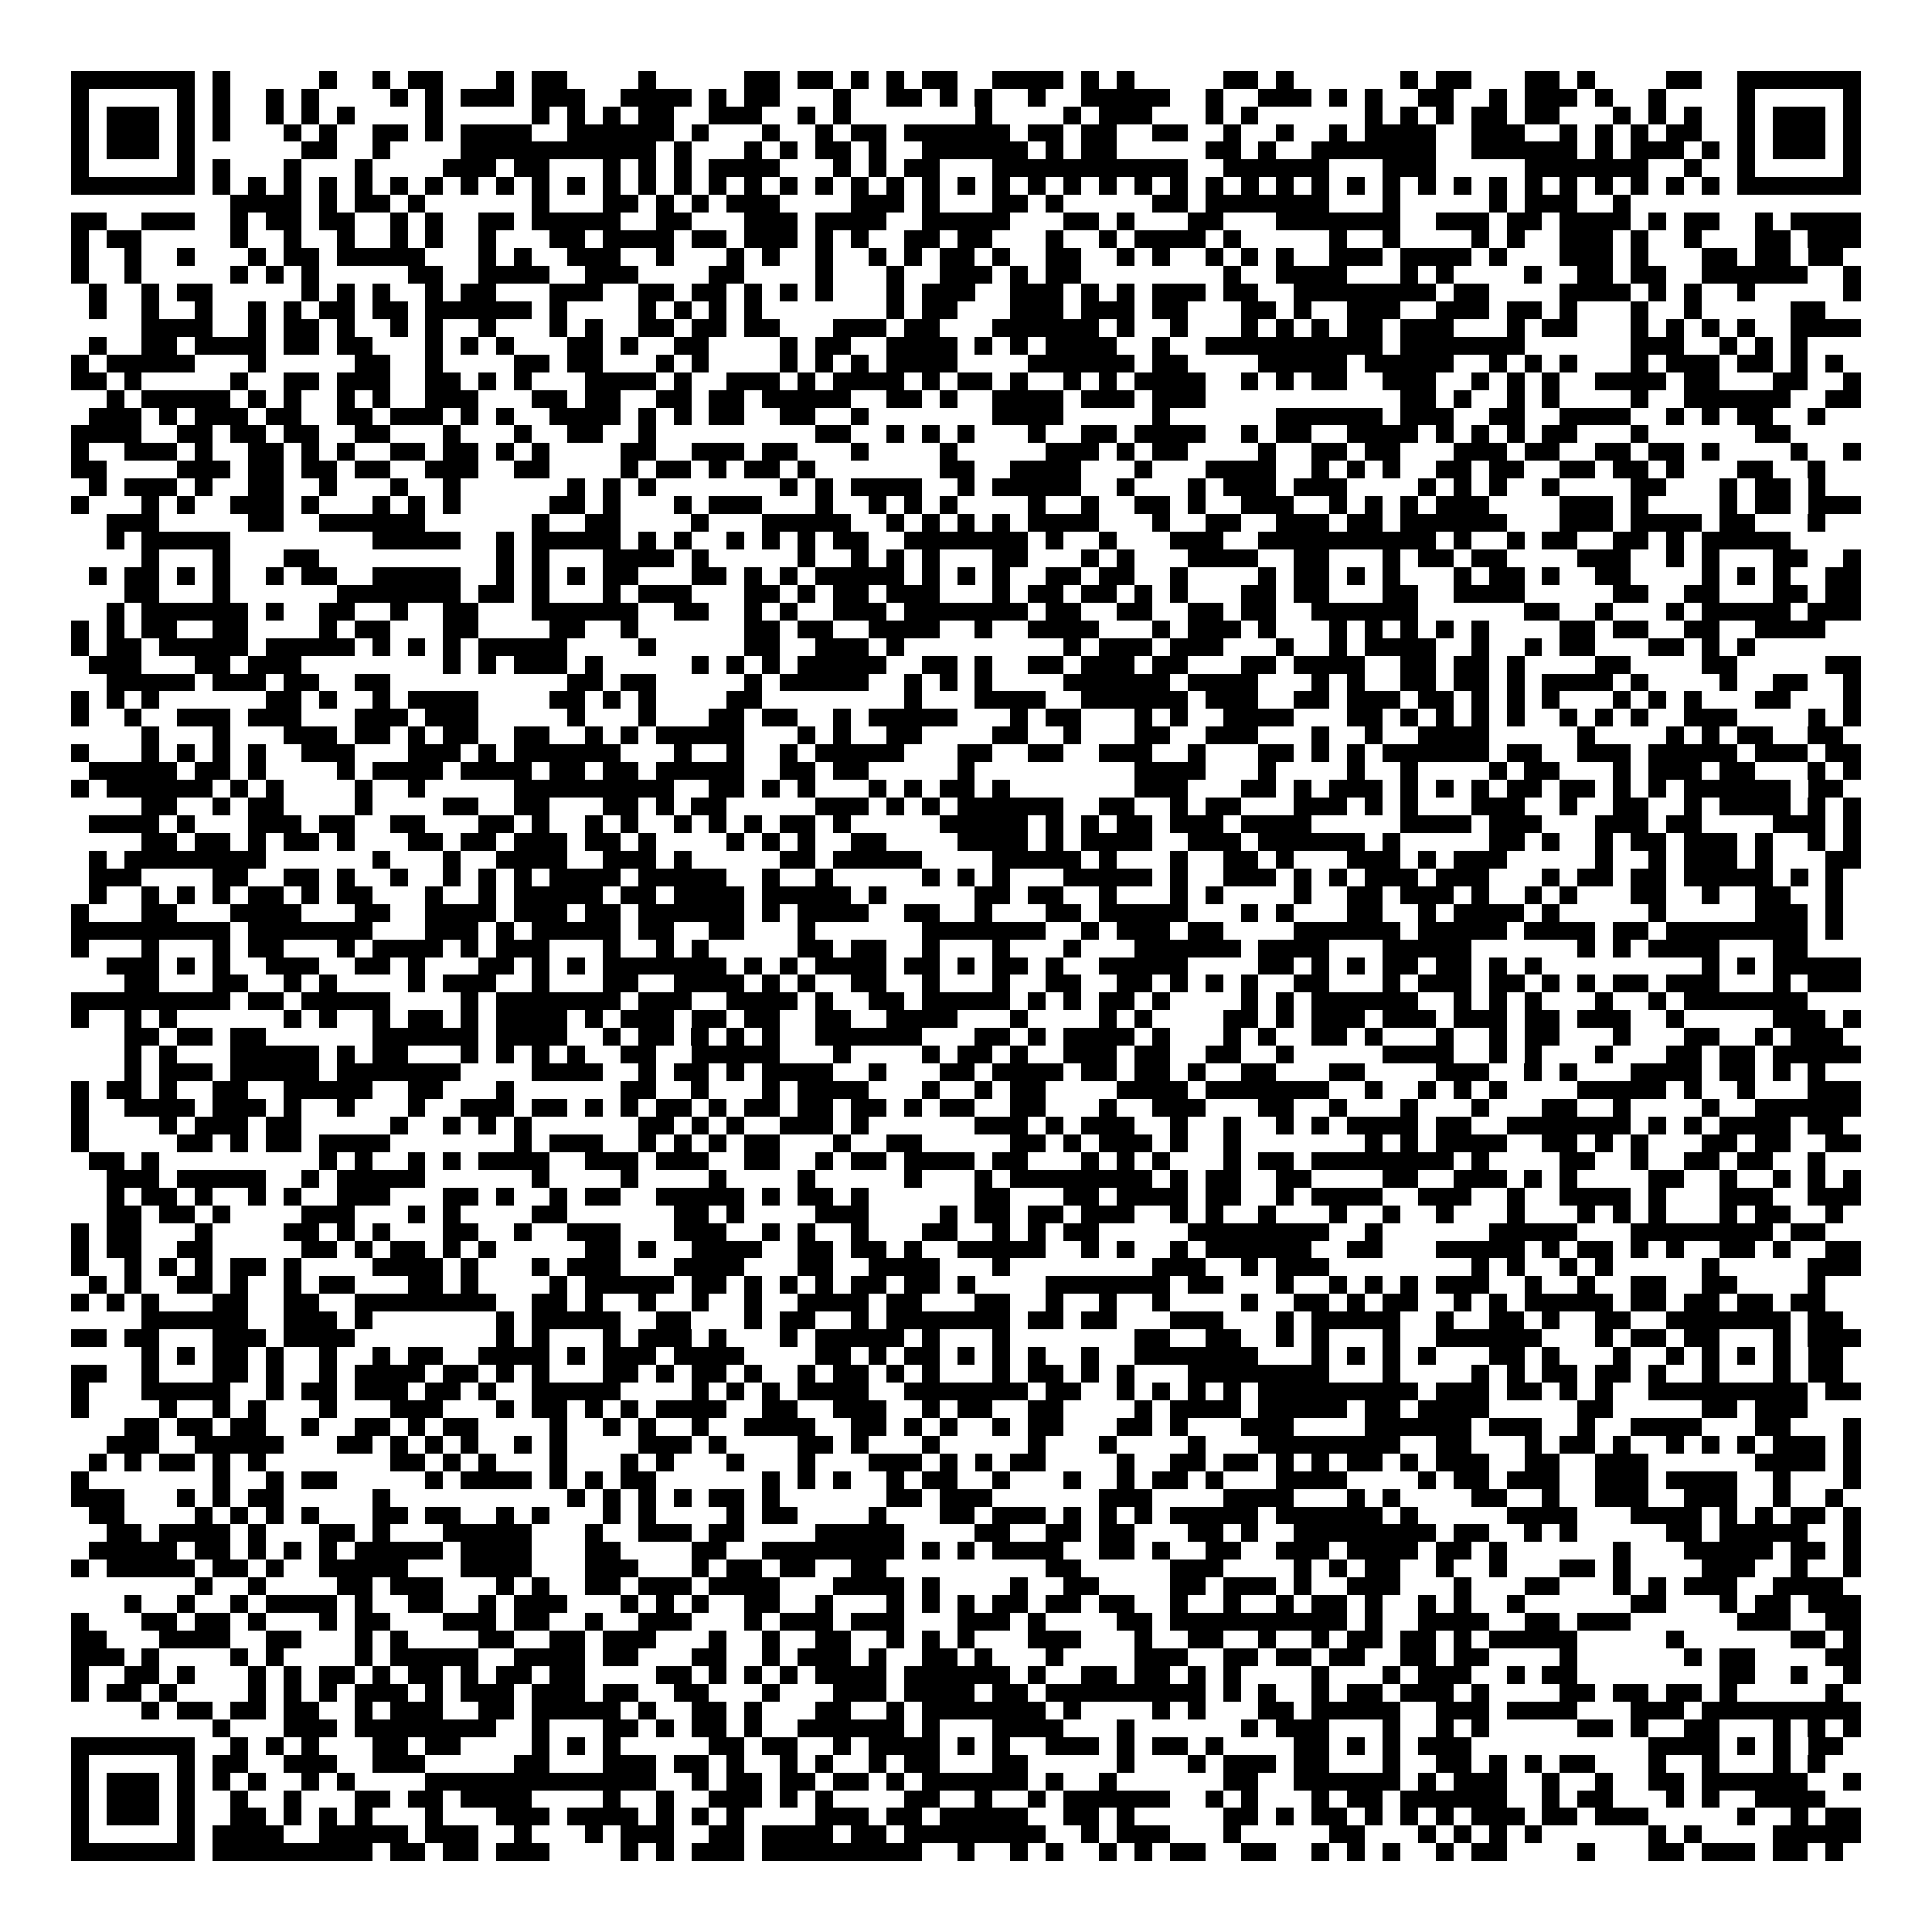 <svg xmlns="http://www.w3.org/2000/svg" viewBox="0 0 109 109" shape-rendering="crispEdges"><path fill="#ffffff" d="M0 0h109v109H0z"/><path stroke="#000000" d="M4 4.5h7m1 0h1m5 0h1m2 0h1m1 0h2m3 0h1m1 0h2m4 0h1m5 0h2m1 0h2m1 0h1m1 0h1m1 0h2m2 0h4m1 0h1m1 0h1m5 0h2m1 0h1m6 0h1m1 0h2m3 0h2m1 0h1m4 0h2m2 0h7M4 5.5h1m5 0h1m1 0h1m2 0h1m1 0h1m4 0h1m1 0h1m1 0h3m1 0h3m2 0h4m1 0h1m1 0h2m3 0h1m2 0h2m1 0h1m1 0h1m2 0h1m2 0h5m2 0h1m2 0h3m1 0h1m1 0h1m2 0h2m2 0h1m1 0h3m1 0h1m2 0h1m4 0h1m5 0h1M4 6.5h1m1 0h3m1 0h1m1 0h1m2 0h1m1 0h1m1 0h1m4 0h1m5 0h1m1 0h1m1 0h1m1 0h2m2 0h3m2 0h1m1 0h1m7 0h1m4 0h1m1 0h3m3 0h1m1 0h1m6 0h1m1 0h1m1 0h1m1 0h2m1 0h2m3 0h1m1 0h1m1 0h1m2 0h1m1 0h3m1 0h1M4 7.5h1m1 0h3m1 0h1m1 0h1m3 0h1m1 0h1m2 0h2m1 0h1m1 0h4m2 0h6m1 0h1m3 0h1m2 0h1m1 0h2m1 0h6m1 0h2m1 0h2m2 0h2m2 0h1m2 0h1m2 0h1m1 0h4m2 0h3m2 0h1m1 0h1m1 0h1m1 0h2m2 0h1m1 0h3m1 0h1M4 8.5h1m1 0h3m1 0h1m6 0h2m2 0h1m4 0h11m1 0h1m3 0h1m1 0h1m1 0h2m1 0h1m2 0h6m1 0h1m1 0h2m5 0h2m1 0h1m2 0h7m2 0h6m1 0h1m1 0h3m1 0h1m1 0h1m1 0h3m1 0h1M4 9.5h1m5 0h1m1 0h1m3 0h1m3 0h1m4 0h3m1 0h2m3 0h1m1 0h1m1 0h1m1 0h4m3 0h1m1 0h1m1 0h2m3 0h11m2 0h6m3 0h3m5 0h7m2 0h1m2 0h1m5 0h1M4 10.5h7m1 0h1m1 0h1m1 0h1m1 0h1m1 0h1m1 0h1m1 0h1m1 0h1m1 0h1m1 0h1m1 0h1m1 0h1m1 0h1m1 0h1m1 0h1m1 0h1m1 0h1m1 0h1m1 0h1m1 0h1m1 0h1m1 0h1m1 0h1m1 0h1m1 0h1m1 0h1m1 0h1m1 0h1m1 0h1m1 0h1m1 0h1m1 0h1m1 0h1m1 0h1m1 0h1m1 0h1m1 0h1m1 0h1m1 0h1m1 0h1m1 0h1m1 0h1m1 0h1m1 0h7M13 11.5h4m1 0h1m1 0h2m1 0h1m6 0h1m3 0h2m1 0h1m1 0h1m1 0h3m4 0h3m1 0h1m3 0h2m1 0h1m5 0h2m1 0h7m3 0h1m5 0h1m1 0h3m2 0h1M4 12.5h2m2 0h3m2 0h1m1 0h2m1 0h2m2 0h1m1 0h1m2 0h2m1 0h5m2 0h2m3 0h3m1 0h4m2 0h5m3 0h2m1 0h1m3 0h2m3 0h7m2 0h3m1 0h2m1 0h4m1 0h1m1 0h2m2 0h1m1 0h4M4 13.5h1m1 0h2m5 0h1m2 0h1m2 0h1m2 0h1m1 0h1m2 0h1m3 0h2m1 0h4m1 0h2m1 0h3m1 0h1m1 0h1m2 0h2m1 0h2m3 0h1m2 0h1m1 0h4m1 0h1m5 0h1m2 0h1m4 0h1m1 0h1m2 0h3m1 0h1m2 0h1m3 0h2m1 0h3M4 14.5h1m2 0h1m2 0h1m3 0h1m1 0h2m1 0h5m3 0h1m1 0h1m2 0h3m2 0h1m3 0h1m1 0h1m2 0h1m2 0h1m1 0h1m1 0h2m1 0h1m2 0h2m2 0h1m1 0h1m2 0h1m1 0h1m1 0h1m2 0h3m1 0h4m1 0h1m3 0h3m1 0h1m3 0h2m1 0h2m1 0h2M4 15.5h1m2 0h1m5 0h1m1 0h1m1 0h1m5 0h2m2 0h4m2 0h3m4 0h2m4 0h1m3 0h1m2 0h3m1 0h1m1 0h2m8 0h1m2 0h4m3 0h1m1 0h1m4 0h1m2 0h2m1 0h2m2 0h6m2 0h1M5 16.5h1m2 0h1m1 0h2m5 0h1m1 0h1m1 0h1m2 0h1m1 0h2m3 0h3m2 0h2m1 0h2m1 0h1m1 0h1m1 0h1m3 0h1m1 0h3m2 0h3m1 0h1m1 0h1m1 0h3m1 0h2m2 0h8m1 0h2m4 0h4m1 0h1m1 0h1m2 0h1m5 0h1M5 17.5h1m2 0h1m2 0h1m2 0h1m1 0h1m1 0h2m1 0h2m1 0h6m1 0h1m4 0h1m1 0h1m1 0h1m1 0h1m7 0h1m1 0h2m3 0h3m1 0h3m1 0h2m3 0h2m1 0h1m2 0h3m2 0h3m1 0h2m1 0h1m3 0h1m2 0h1m5 0h2M8 18.5h4m2 0h1m1 0h2m1 0h1m2 0h1m1 0h1m2 0h1m3 0h1m1 0h1m2 0h2m1 0h2m1 0h2m3 0h3m1 0h2m3 0h6m1 0h1m2 0h1m3 0h1m1 0h1m1 0h1m1 0h2m1 0h3m3 0h1m1 0h2m3 0h1m1 0h1m1 0h1m1 0h1m2 0h4M5 19.5h1m2 0h2m1 0h4m1 0h2m1 0h2m3 0h1m1 0h1m1 0h1m3 0h2m1 0h1m2 0h2m4 0h1m1 0h2m2 0h4m1 0h1m1 0h1m1 0h4m2 0h1m2 0h10m1 0h7m6 0h3m2 0h1m1 0h1m1 0h1M4 20.5h1m1 0h5m3 0h1m5 0h2m2 0h1m4 0h2m1 0h2m3 0h1m1 0h1m4 0h1m1 0h1m1 0h1m1 0h4m4 0h6m1 0h2m4 0h5m1 0h5m2 0h1m1 0h1m1 0h1m3 0h1m1 0h3m1 0h2m1 0h1m1 0h1M4 21.5h2m1 0h1m5 0h1m2 0h2m1 0h3m2 0h2m1 0h1m1 0h1m3 0h4m1 0h1m2 0h3m1 0h1m1 0h4m1 0h1m1 0h2m1 0h1m2 0h1m1 0h1m1 0h4m2 0h1m1 0h1m1 0h2m2 0h3m2 0h1m1 0h1m1 0h1m2 0h4m1 0h2m3 0h2m2 0h1M6 22.5h1m1 0h5m1 0h1m1 0h1m2 0h1m1 0h1m2 0h3m3 0h2m1 0h2m2 0h2m1 0h2m1 0h5m2 0h2m1 0h1m2 0h4m1 0h3m1 0h3m11 0h2m1 0h1m2 0h1m1 0h1m4 0h1m2 0h6m2 0h2M5 23.5h3m1 0h1m1 0h3m1 0h2m2 0h2m1 0h3m1 0h1m1 0h1m2 0h4m1 0h1m1 0h1m1 0h2m2 0h2m2 0h1m7 0h4m5 0h1m6 0h6m1 0h3m2 0h2m2 0h4m2 0h1m1 0h1m1 0h2m2 0h1M4 24.5h4m2 0h2m1 0h2m1 0h2m2 0h2m3 0h1m3 0h1m2 0h2m2 0h1m9 0h2m2 0h1m1 0h1m1 0h1m3 0h1m2 0h2m1 0h4m2 0h1m1 0h2m2 0h4m1 0h1m1 0h1m1 0h1m1 0h2m3 0h1m6 0h2M4 25.5h1m2 0h3m1 0h1m2 0h2m1 0h1m1 0h1m2 0h2m1 0h2m1 0h1m1 0h1m4 0h2m2 0h3m1 0h2m3 0h1m4 0h1m5 0h3m1 0h1m1 0h2m4 0h1m2 0h2m1 0h2m3 0h3m1 0h2m2 0h2m1 0h2m1 0h1m4 0h1m2 0h1M4 26.5h2m4 0h3m1 0h2m1 0h2m1 0h2m2 0h3m2 0h2m4 0h1m1 0h2m1 0h1m1 0h2m1 0h1m7 0h2m2 0h4m3 0h1m3 0h4m2 0h1m1 0h1m1 0h1m2 0h2m1 0h2m2 0h2m1 0h2m1 0h1m3 0h2m2 0h1M5 27.5h1m1 0h3m1 0h1m2 0h2m2 0h1m3 0h1m2 0h1m6 0h1m1 0h1m1 0h1m7 0h1m1 0h1m1 0h4m2 0h1m1 0h5m2 0h1m3 0h1m1 0h3m1 0h3m4 0h1m1 0h1m1 0h1m2 0h1m4 0h2m3 0h1m1 0h2m1 0h1M4 28.5h1m3 0h1m1 0h1m2 0h3m1 0h1m3 0h1m1 0h1m1 0h1m5 0h2m1 0h1m3 0h1m1 0h3m3 0h1m2 0h1m1 0h1m1 0h1m4 0h1m2 0h1m2 0h2m1 0h1m2 0h3m2 0h1m1 0h1m1 0h1m1 0h3m4 0h3m1 0h1m4 0h1m1 0h2m1 0h3M6 29.5h3m5 0h2m2 0h6m6 0h1m2 0h2m4 0h1m3 0h5m2 0h1m1 0h1m1 0h1m1 0h1m1 0h4m3 0h1m2 0h2m2 0h3m1 0h2m1 0h6m3 0h3m1 0h4m1 0h2m3 0h1M6 30.5h1m1 0h5m8 0h5m2 0h1m1 0h5m1 0h1m1 0h1m2 0h1m1 0h1m1 0h1m1 0h2m2 0h7m1 0h1m2 0h1m3 0h3m2 0h10m1 0h1m2 0h1m1 0h2m2 0h2m1 0h1m1 0h5M8 31.5h1m3 0h1m3 0h2m10 0h1m1 0h1m3 0h4m1 0h1m5 0h1m2 0h1m1 0h1m1 0h1m3 0h2m3 0h1m1 0h1m3 0h4m2 0h2m3 0h1m1 0h2m1 0h2m4 0h3m2 0h1m1 0h1m3 0h2m2 0h1M5 32.5h1m1 0h2m1 0h1m1 0h1m2 0h1m1 0h2m2 0h5m2 0h1m1 0h1m1 0h1m1 0h2m3 0h2m1 0h1m1 0h1m1 0h5m1 0h1m1 0h1m1 0h1m2 0h2m1 0h2m2 0h1m4 0h1m1 0h2m1 0h1m1 0h1m3 0h1m1 0h2m1 0h1m2 0h2m4 0h1m1 0h1m1 0h1m2 0h2M7 33.5h2m3 0h1m6 0h7m1 0h2m1 0h1m3 0h1m1 0h3m3 0h2m1 0h1m1 0h2m1 0h3m3 0h1m1 0h2m1 0h2m1 0h1m1 0h1m3 0h2m1 0h2m3 0h2m2 0h4m5 0h2m2 0h2m3 0h2m1 0h2M6 34.5h1m1 0h6m1 0h1m2 0h2m2 0h1m2 0h2m3 0h6m2 0h2m2 0h1m1 0h1m2 0h3m1 0h7m1 0h2m2 0h2m2 0h2m1 0h2m2 0h6m6 0h2m2 0h1m3 0h1m1 0h5m1 0h3M4 35.5h1m1 0h1m1 0h2m2 0h2m4 0h1m1 0h2m3 0h2m4 0h2m2 0h1m6 0h2m1 0h2m2 0h4m2 0h1m2 0h4m3 0h1m1 0h3m1 0h1m3 0h1m1 0h1m1 0h1m1 0h1m1 0h1m4 0h2m1 0h2m2 0h2m2 0h4M4 36.5h1m1 0h2m1 0h5m1 0h5m1 0h1m1 0h1m1 0h1m1 0h5m4 0h1m5 0h2m2 0h3m1 0h1m9 0h1m1 0h3m1 0h3m3 0h1m2 0h1m1 0h4m2 0h1m2 0h1m1 0h2m3 0h2m1 0h1m1 0h1M5 37.5h3m3 0h2m1 0h3m8 0h1m1 0h1m1 0h3m1 0h1m5 0h1m1 0h1m1 0h1m1 0h5m2 0h2m1 0h1m2 0h2m1 0h3m1 0h2m3 0h2m1 0h4m2 0h2m1 0h2m1 0h1m4 0h2m4 0h2m5 0h2M6 38.5h5m1 0h3m1 0h2m2 0h2m10 0h2m1 0h2m5 0h1m1 0h5m2 0h1m1 0h1m1 0h1m4 0h6m1 0h4m3 0h1m1 0h1m2 0h2m1 0h2m1 0h1m1 0h4m1 0h1m4 0h1m2 0h2m2 0h1M4 39.5h1m1 0h1m1 0h1m6 0h2m1 0h1m2 0h1m1 0h4m4 0h2m1 0h1m1 0h1m4 0h2m8 0h1m3 0h4m2 0h6m1 0h3m2 0h2m1 0h3m1 0h2m1 0h1m1 0h1m1 0h1m3 0h1m1 0h1m1 0h1m3 0h2m3 0h1M4 40.5h1m2 0h1m2 0h3m1 0h3m3 0h3m1 0h3m5 0h1m3 0h1m3 0h2m1 0h2m2 0h1m1 0h5m3 0h1m1 0h2m3 0h1m1 0h1m2 0h4m3 0h2m1 0h1m1 0h1m1 0h1m1 0h1m2 0h1m1 0h1m1 0h1m2 0h3m4 0h1m1 0h1M8 41.5h1m3 0h1m3 0h3m1 0h2m1 0h1m1 0h2m2 0h2m2 0h1m1 0h1m1 0h5m3 0h1m1 0h1m2 0h2m4 0h2m2 0h1m3 0h2m2 0h3m3 0h1m2 0h1m2 0h4m5 0h1m4 0h1m1 0h1m1 0h2m2 0h2M4 42.5h1m3 0h1m1 0h1m1 0h1m1 0h1m2 0h3m3 0h3m1 0h1m1 0h6m3 0h1m2 0h1m2 0h1m1 0h5m3 0h2m2 0h2m2 0h3m2 0h1m3 0h2m1 0h1m1 0h1m1 0h6m1 0h2m2 0h3m1 0h5m1 0h3m1 0h2M5 43.5h5m1 0h2m1 0h1m4 0h1m1 0h4m1 0h4m1 0h2m1 0h2m1 0h5m2 0h2m1 0h2m5 0h1m9 0h4m3 0h1m4 0h1m2 0h1m4 0h1m1 0h2m3 0h1m1 0h3m1 0h2m3 0h1m1 0h1M4 44.5h1m1 0h6m1 0h1m1 0h1m4 0h1m2 0h1m5 0h9m2 0h2m1 0h1m1 0h1m3 0h1m1 0h1m1 0h2m1 0h1m7 0h3m3 0h2m1 0h1m1 0h3m1 0h1m1 0h1m1 0h1m1 0h2m1 0h2m1 0h1m1 0h1m1 0h6m1 0h2M8 45.5h2m2 0h1m1 0h2m4 0h1m4 0h2m2 0h2m3 0h2m1 0h1m1 0h2m5 0h3m1 0h1m1 0h1m1 0h6m2 0h2m2 0h1m1 0h2m3 0h3m1 0h1m1 0h1m3 0h3m2 0h1m2 0h2m2 0h1m1 0h4m1 0h1m1 0h1M5 46.5h4m1 0h1m3 0h3m1 0h2m2 0h2m3 0h2m1 0h1m2 0h1m1 0h1m2 0h1m1 0h1m1 0h1m1 0h2m1 0h1m5 0h5m1 0h1m1 0h1m1 0h2m1 0h3m1 0h4m5 0h4m1 0h3m3 0h3m1 0h2m4 0h3m1 0h1M8 47.5h2m1 0h2m1 0h1m1 0h2m1 0h1m3 0h2m1 0h2m1 0h3m1 0h2m1 0h1m4 0h1m1 0h1m1 0h1m2 0h2m4 0h4m1 0h1m1 0h4m2 0h3m1 0h6m1 0h1m5 0h2m1 0h1m2 0h1m1 0h2m1 0h3m1 0h1m2 0h1m1 0h1M5 48.5h1m1 0h8m6 0h1m3 0h1m2 0h4m2 0h3m1 0h1m5 0h2m1 0h5m4 0h5m1 0h1m3 0h1m2 0h2m1 0h1m3 0h3m1 0h1m1 0h3m5 0h1m2 0h1m1 0h3m1 0h1m3 0h2M5 49.5h3m4 0h2m2 0h2m1 0h1m2 0h1m2 0h1m1 0h1m1 0h1m1 0h4m1 0h5m2 0h1m2 0h1m5 0h1m1 0h1m1 0h1m3 0h5m1 0h1m2 0h3m1 0h1m1 0h1m1 0h3m1 0h3m3 0h1m1 0h2m1 0h2m1 0h5m1 0h1m1 0h1M5 50.5h1m2 0h1m1 0h1m1 0h1m1 0h2m1 0h1m1 0h2m3 0h1m2 0h1m1 0h5m1 0h2m1 0h4m1 0h5m1 0h1m5 0h2m1 0h2m2 0h1m3 0h1m1 0h1m4 0h1m2 0h2m1 0h3m1 0h1m2 0h1m1 0h1m3 0h2m2 0h1m2 0h2m2 0h1M4 51.5h1m3 0h2m3 0h4m3 0h2m2 0h4m1 0h3m1 0h2m1 0h6m1 0h1m1 0h4m2 0h2m2 0h1m3 0h2m1 0h5m3 0h1m1 0h1m3 0h2m2 0h1m1 0h4m1 0h1m5 0h1m5 0h3m1 0h1M4 52.5h9m1 0h7m3 0h3m1 0h1m1 0h5m1 0h2m2 0h2m3 0h1m6 0h7m2 0h1m1 0h3m1 0h2m4 0h6m1 0h5m1 0h4m1 0h2m1 0h8m1 0h1M4 53.5h1m3 0h1m3 0h1m1 0h2m3 0h1m1 0h4m1 0h1m1 0h3m3 0h1m2 0h1m1 0h1m5 0h2m1 0h2m2 0h1m3 0h1m3 0h1m3 0h6m1 0h4m3 0h5m6 0h1m1 0h1m1 0h4m3 0h2M6 54.5h3m1 0h1m1 0h1m2 0h3m2 0h2m1 0h1m3 0h2m1 0h1m1 0h1m1 0h7m1 0h1m1 0h1m1 0h4m1 0h2m1 0h1m1 0h2m1 0h1m2 0h5m4 0h2m1 0h1m1 0h1m1 0h2m1 0h2m1 0h1m1 0h1m9 0h1m1 0h1m1 0h5M7 55.5h2m3 0h2m2 0h1m1 0h1m4 0h1m1 0h3m2 0h1m3 0h2m2 0h4m1 0h1m1 0h1m2 0h2m2 0h1m3 0h1m2 0h2m2 0h2m1 0h1m1 0h1m1 0h1m2 0h2m3 0h1m1 0h3m1 0h2m1 0h1m1 0h1m1 0h2m1 0h3m3 0h1m1 0h3M4 56.5h9m1 0h2m1 0h5m4 0h1m1 0h7m1 0h3m2 0h4m1 0h1m2 0h2m1 0h5m1 0h1m1 0h1m1 0h2m1 0h1m4 0h1m1 0h1m1 0h6m2 0h1m1 0h1m1 0h1m3 0h1m2 0h1m1 0h7M4 57.5h1m2 0h1m1 0h1m6 0h1m1 0h1m2 0h1m1 0h2m1 0h1m1 0h4m1 0h1m1 0h3m1 0h2m1 0h2m2 0h2m2 0h4m3 0h1m4 0h1m1 0h1m4 0h2m1 0h1m1 0h3m1 0h3m1 0h3m1 0h2m1 0h3m2 0h1m5 0h3m1 0h1M7 58.5h2m1 0h2m1 0h2m6 0h6m1 0h4m2 0h1m1 0h2m1 0h1m1 0h1m1 0h1m2 0h6m3 0h2m1 0h1m1 0h4m1 0h1m3 0h1m1 0h1m2 0h2m1 0h1m3 0h1m2 0h1m1 0h2m3 0h1m3 0h2m2 0h1m1 0h3M7 59.5h1m1 0h1m3 0h5m1 0h1m1 0h2m3 0h1m1 0h1m1 0h1m1 0h1m2 0h2m2 0h5m3 0h1m4 0h1m1 0h2m1 0h1m2 0h3m1 0h2m2 0h2m2 0h1m5 0h4m2 0h1m1 0h1m3 0h1m3 0h2m1 0h2m1 0h5M7 60.5h1m1 0h3m1 0h5m1 0h7m4 0h4m2 0h1m1 0h2m1 0h1m1 0h4m2 0h1m3 0h2m1 0h4m1 0h2m1 0h2m1 0h1m2 0h2m3 0h2m4 0h3m2 0h1m1 0h1m3 0h4m1 0h2m1 0h1m1 0h1M4 61.5h1m1 0h2m1 0h1m2 0h2m2 0h5m2 0h2m3 0h1m6 0h2m2 0h1m3 0h1m1 0h4m3 0h1m2 0h1m1 0h2m4 0h4m1 0h7m2 0h1m2 0h1m1 0h1m1 0h1m4 0h5m1 0h1m2 0h1m3 0h3M4 62.5h1m2 0h4m1 0h3m1 0h1m2 0h1m3 0h1m2 0h3m1 0h2m1 0h1m1 0h1m1 0h2m1 0h1m1 0h2m1 0h2m1 0h2m1 0h1m1 0h2m2 0h2m3 0h1m2 0h3m3 0h2m2 0h1m3 0h1m3 0h1m3 0h2m2 0h1m4 0h1m2 0h6M4 63.5h1m4 0h1m1 0h3m1 0h2m5 0h1m2 0h1m1 0h1m1 0h1m6 0h2m1 0h1m1 0h1m2 0h3m1 0h1m6 0h3m1 0h1m1 0h3m2 0h1m2 0h1m2 0h1m1 0h1m1 0h4m1 0h2m2 0h7m1 0h1m1 0h1m1 0h4m1 0h2M4 64.5h1m5 0h2m1 0h1m1 0h2m1 0h4m7 0h1m1 0h3m2 0h1m1 0h1m1 0h1m1 0h2m3 0h1m2 0h2m5 0h2m1 0h1m1 0h3m1 0h1m2 0h1m7 0h1m1 0h1m1 0h4m2 0h2m1 0h1m1 0h1m3 0h2m1 0h2m2 0h2M5 65.5h2m1 0h1m9 0h1m1 0h1m2 0h1m1 0h1m1 0h4m2 0h3m1 0h3m2 0h2m2 0h1m1 0h2m1 0h4m1 0h2m3 0h1m1 0h1m1 0h1m3 0h1m1 0h2m1 0h8m1 0h1m4 0h2m2 0h1m2 0h2m1 0h2m2 0h1M6 66.5h3m1 0h5m2 0h1m1 0h5m6 0h1m4 0h1m4 0h1m4 0h1m5 0h1m3 0h1m1 0h8m1 0h1m1 0h2m2 0h2m4 0h2m2 0h3m1 0h1m1 0h1m4 0h2m2 0h1m2 0h1m1 0h1m1 0h1M6 67.5h1m1 0h2m1 0h1m2 0h1m1 0h1m2 0h3m3 0h2m1 0h1m2 0h1m1 0h2m2 0h5m1 0h1m1 0h2m1 0h1m6 0h2m3 0h2m1 0h4m1 0h2m2 0h1m1 0h4m2 0h3m2 0h1m2 0h4m1 0h1m3 0h3m2 0h3M6 68.5h2m1 0h2m1 0h1m4 0h3m3 0h1m1 0h1m4 0h2m6 0h2m1 0h1m4 0h3m4 0h1m1 0h2m1 0h2m1 0h3m2 0h1m1 0h1m2 0h1m3 0h1m2 0h1m2 0h1m3 0h1m3 0h1m1 0h1m1 0h1m3 0h1m1 0h2m2 0h1M4 69.5h1m1 0h2m3 0h1m4 0h2m1 0h1m1 0h1m3 0h2m2 0h1m2 0h3m3 0h3m2 0h1m1 0h1m2 0h1m3 0h2m2 0h1m1 0h1m1 0h2m5 0h8m2 0h1m6 0h5m3 0h8m1 0h2M4 70.5h1m1 0h2m2 0h2m5 0h2m1 0h1m1 0h2m1 0h1m1 0h1m5 0h2m1 0h1m2 0h4m2 0h2m1 0h2m1 0h1m2 0h5m2 0h1m1 0h1m2 0h1m1 0h6m2 0h2m3 0h5m1 0h1m1 0h2m1 0h1m1 0h1m2 0h2m1 0h1m2 0h2M4 71.5h1m2 0h1m1 0h1m1 0h1m1 0h2m1 0h1m4 0h4m1 0h1m3 0h1m1 0h3m3 0h4m3 0h2m2 0h4m3 0h1m8 0h3m2 0h1m1 0h3m8 0h1m1 0h1m2 0h1m1 0h1m5 0h1m5 0h3M5 72.5h1m1 0h1m2 0h2m1 0h1m2 0h1m1 0h2m3 0h2m1 0h1m4 0h1m1 0h5m1 0h2m1 0h1m1 0h1m1 0h1m1 0h2m1 0h2m1 0h1m4 0h7m1 0h2m3 0h1m2 0h1m1 0h1m1 0h1m1 0h3m2 0h1m2 0h1m2 0h2m2 0h2m4 0h1M4 73.5h1m1 0h1m1 0h1m3 0h2m2 0h2m2 0h8m2 0h2m1 0h1m2 0h1m2 0h1m2 0h1m2 0h4m1 0h2m3 0h2m2 0h1m2 0h1m2 0h1m4 0h1m2 0h2m1 0h1m1 0h2m2 0h1m1 0h1m1 0h5m1 0h2m1 0h2m1 0h2m1 0h2M8 74.5h6m2 0h3m1 0h1m7 0h1m1 0h5m2 0h2m3 0h1m1 0h2m2 0h1m1 0h7m1 0h2m1 0h2m3 0h3m3 0h1m1 0h5m2 0h1m2 0h2m1 0h1m2 0h2m2 0h7m1 0h2M4 75.5h2m1 0h2m3 0h3m1 0h4m8 0h1m1 0h1m3 0h1m1 0h3m1 0h1m3 0h1m1 0h5m1 0h1m3 0h1m7 0h2m2 0h2m2 0h1m1 0h1m3 0h1m2 0h6m3 0h1m1 0h2m1 0h2m3 0h1m1 0h3M8 76.5h1m1 0h1m1 0h2m1 0h1m2 0h1m2 0h1m1 0h2m2 0h4m1 0h1m1 0h3m1 0h4m4 0h2m1 0h1m1 0h2m1 0h1m1 0h1m1 0h1m2 0h1m2 0h7m3 0h1m1 0h1m1 0h1m1 0h1m3 0h2m1 0h1m3 0h1m2 0h1m1 0h1m1 0h1m1 0h1m1 0h2M4 77.5h2m2 0h1m3 0h2m1 0h1m2 0h1m1 0h4m1 0h2m1 0h1m1 0h1m3 0h2m1 0h1m1 0h2m1 0h1m2 0h1m1 0h2m1 0h1m1 0h1m3 0h1m1 0h2m1 0h1m1 0h1m3 0h8m3 0h1m4 0h1m1 0h1m1 0h2m1 0h2m1 0h1m2 0h1m3 0h1m1 0h2M4 78.5h1m3 0h5m2 0h1m1 0h2m1 0h3m1 0h2m1 0h1m2 0h5m4 0h1m1 0h1m1 0h1m1 0h4m2 0h7m1 0h2m2 0h1m1 0h1m1 0h1m1 0h1m1 0h9m1 0h3m1 0h2m1 0h1m1 0h1m2 0h9m1 0h2M4 79.5h1m4 0h1m2 0h1m1 0h1m3 0h1m3 0h3m3 0h1m1 0h2m1 0h1m1 0h1m1 0h4m2 0h2m2 0h3m2 0h1m1 0h2m2 0h2m4 0h1m1 0h4m1 0h5m1 0h2m1 0h4m5 0h2m5 0h2m1 0h3M7 80.5h2m1 0h2m1 0h2m2 0h1m2 0h2m1 0h1m1 0h2m4 0h1m2 0h1m1 0h1m2 0h1m2 0h4m2 0h2m1 0h1m1 0h1m2 0h1m1 0h2m3 0h2m1 0h1m3 0h3m4 0h6m1 0h3m2 0h1m2 0h4m3 0h2m3 0h1M6 81.5h3m2 0h5m3 0h2m1 0h1m1 0h1m1 0h1m2 0h1m1 0h1m4 0h3m1 0h1m4 0h2m1 0h1m3 0h1m5 0h1m3 0h1m4 0h1m3 0h8m2 0h2m3 0h1m1 0h2m1 0h1m2 0h1m1 0h1m1 0h1m1 0h3m1 0h1M5 82.5h1m1 0h1m1 0h2m1 0h1m1 0h1m7 0h2m1 0h1m1 0h1m3 0h1m3 0h1m1 0h1m3 0h1m3 0h1m3 0h3m1 0h1m1 0h1m1 0h2m4 0h1m2 0h2m1 0h2m1 0h1m1 0h1m1 0h2m1 0h1m1 0h3m2 0h2m2 0h3m6 0h4m1 0h1M4 83.5h1m7 0h1m2 0h1m1 0h2m5 0h1m1 0h4m1 0h1m1 0h1m1 0h2m6 0h1m1 0h1m1 0h1m2 0h1m1 0h2m2 0h1m3 0h1m2 0h1m1 0h2m1 0h1m3 0h4m4 0h1m1 0h2m1 0h3m2 0h3m1 0h4m2 0h1m3 0h1M4 84.5h3m3 0h1m1 0h1m1 0h2m5 0h1m10 0h1m1 0h1m1 0h1m1 0h1m1 0h2m1 0h1m6 0h2m1 0h3m6 0h3m4 0h4m3 0h1m1 0h1m4 0h2m2 0h1m2 0h3m2 0h3m2 0h1m2 0h1M5 85.5h2m4 0h1m1 0h1m1 0h1m1 0h1m3 0h2m1 0h2m2 0h1m1 0h1m3 0h1m1 0h1m4 0h1m1 0h2m4 0h1m3 0h2m1 0h3m1 0h1m1 0h1m1 0h1m1 0h5m1 0h6m1 0h1m5 0h4m3 0h4m1 0h1m1 0h1m1 0h2m1 0h1M6 86.5h2m1 0h4m1 0h1m3 0h2m1 0h1m3 0h5m3 0h1m2 0h3m1 0h2m4 0h5m4 0h2m2 0h2m1 0h2m3 0h2m1 0h1m2 0h8m1 0h2m2 0h1m1 0h1m5 0h2m1 0h5m2 0h1M5 87.5h5m1 0h2m1 0h1m1 0h1m1 0h1m1 0h5m1 0h4m3 0h2m4 0h2m2 0h8m1 0h1m1 0h1m1 0h4m2 0h2m1 0h1m2 0h2m2 0h3m1 0h4m1 0h2m1 0h1m6 0h1m3 0h5m1 0h2m1 0h1M4 88.5h1m1 0h5m1 0h2m1 0h1m2 0h5m3 0h4m3 0h3m3 0h1m1 0h2m1 0h2m2 0h2m9 0h2m5 0h3m4 0h1m1 0h1m1 0h2m2 0h1m2 0h1m3 0h2m1 0h1m4 0h3m2 0h1m2 0h1M11 89.5h1m2 0h1m4 0h2m1 0h3m3 0h1m1 0h1m2 0h2m1 0h3m1 0h4m3 0h4m1 0h1m4 0h1m2 0h2m4 0h2m1 0h3m1 0h1m2 0h3m3 0h1m3 0h2m3 0h1m1 0h1m1 0h3m2 0h4M7 90.5h1m2 0h1m2 0h1m1 0h4m1 0h1m2 0h2m2 0h1m1 0h3m3 0h1m1 0h1m1 0h1m2 0h2m2 0h1m3 0h1m1 0h1m1 0h1m1 0h2m1 0h2m1 0h2m2 0h1m2 0h1m2 0h1m1 0h2m1 0h1m2 0h1m1 0h1m2 0h1m6 0h2m3 0h1m1 0h2m1 0h3M4 91.5h1m3 0h2m1 0h2m1 0h1m3 0h1m1 0h2m3 0h3m1 0h2m2 0h1m2 0h3m3 0h1m1 0h3m1 0h3m3 0h3m1 0h1m4 0h2m1 0h10m1 0h1m2 0h4m2 0h2m1 0h3m6 0h3m2 0h2M4 92.5h2m3 0h4m2 0h2m3 0h1m1 0h1m4 0h2m2 0h2m1 0h3m3 0h1m2 0h1m2 0h2m2 0h1m1 0h1m1 0h1m3 0h3m3 0h1m2 0h2m2 0h1m2 0h1m1 0h2m1 0h2m1 0h1m1 0h5m5 0h1m6 0h2m1 0h1M4 93.5h3m1 0h1m4 0h1m1 0h1m4 0h1m1 0h5m2 0h4m1 0h2m3 0h2m2 0h1m1 0h3m1 0h1m2 0h2m1 0h1m3 0h1m4 0h3m2 0h2m1 0h2m1 0h2m2 0h2m1 0h2m4 0h1m6 0h1m1 0h2m4 0h2M4 94.5h1m2 0h2m1 0h1m3 0h1m1 0h1m1 0h2m1 0h1m1 0h2m1 0h1m1 0h2m1 0h2m4 0h2m1 0h1m1 0h1m1 0h1m1 0h4m1 0h6m1 0h1m2 0h2m1 0h2m1 0h1m1 0h1m4 0h1m3 0h1m1 0h3m2 0h1m1 0h2m8 0h2m2 0h1m2 0h1M4 95.5h1m1 0h2m1 0h1m4 0h1m1 0h1m1 0h1m1 0h3m1 0h1m1 0h3m1 0h3m1 0h2m2 0h2m3 0h1m3 0h3m1 0h4m1 0h2m1 0h9m1 0h1m1 0h1m2 0h1m1 0h2m1 0h3m1 0h1m4 0h2m1 0h2m1 0h2m1 0h1m5 0h1M8 96.5h1m1 0h2m1 0h2m1 0h2m2 0h1m1 0h3m2 0h2m1 0h5m1 0h1m2 0h2m1 0h1m3 0h2m2 0h1m1 0h7m1 0h1m4 0h1m1 0h1m3 0h2m1 0h5m2 0h3m1 0h4m3 0h3m1 0h9M12 97.5h1m3 0h3m1 0h8m2 0h1m3 0h2m1 0h1m1 0h2m1 0h1m2 0h6m1 0h1m3 0h4m3 0h1m6 0h1m1 0h3m3 0h1m2 0h1m1 0h1m5 0h2m1 0h1m2 0h2m3 0h1m1 0h1m1 0h1M4 98.5h7m2 0h1m1 0h1m1 0h1m3 0h2m1 0h2m4 0h1m1 0h1m1 0h1m5 0h2m1 0h2m2 0h1m1 0h4m1 0h1m1 0h1m2 0h3m1 0h1m1 0h2m1 0h1m4 0h2m1 0h1m1 0h1m1 0h3m10 0h4m1 0h1m1 0h1m1 0h2M4 99.5h1m5 0h1m1 0h2m2 0h3m2 0h3m5 0h2m3 0h3m1 0h2m1 0h1m2 0h1m1 0h1m2 0h1m1 0h2m3 0h2m5 0h1m3 0h1m1 0h3m1 0h2m3 0h1m2 0h2m1 0h1m1 0h1m1 0h2m3 0h1m2 0h1m3 0h1m1 0h1M4 100.5h1m1 0h3m1 0h1m1 0h1m1 0h1m2 0h1m1 0h1m4 0h13m2 0h1m1 0h2m1 0h2m1 0h2m1 0h1m1 0h6m1 0h1m2 0h1m6 0h2m2 0h6m1 0h1m1 0h3m2 0h1m2 0h1m2 0h2m1 0h6m2 0h1M4 101.5h1m1 0h3m1 0h1m2 0h1m2 0h1m3 0h2m1 0h2m1 0h4m4 0h1m2 0h1m2 0h3m1 0h1m1 0h1m4 0h2m2 0h1m2 0h1m1 0h6m2 0h1m1 0h1m3 0h1m1 0h2m1 0h6m2 0h1m1 0h2m3 0h1m1 0h1m2 0h4M4 102.5h1m1 0h3m1 0h1m2 0h2m1 0h1m1 0h1m1 0h1m3 0h1m3 0h3m1 0h4m1 0h1m1 0h1m1 0h1m4 0h3m1 0h2m1 0h5m2 0h2m1 0h1m5 0h2m1 0h1m1 0h2m1 0h1m1 0h1m1 0h1m1 0h3m1 0h2m1 0h3m5 0h1m2 0h1m1 0h2M4 103.5h1m5 0h1m1 0h4m2 0h5m1 0h3m2 0h1m3 0h1m1 0h3m2 0h2m1 0h4m1 0h2m1 0h8m2 0h1m1 0h3m3 0h1m5 0h2m3 0h1m1 0h1m1 0h1m1 0h1m6 0h1m1 0h1m4 0h5M4 104.5h7m1 0h9m1 0h2m1 0h2m1 0h3m4 0h1m1 0h1m1 0h3m1 0h9m2 0h1m2 0h1m1 0h1m2 0h1m1 0h1m1 0h2m2 0h2m2 0h1m1 0h1m1 0h1m2 0h1m1 0h2m4 0h1m3 0h2m1 0h3m1 0h2m1 0h1"/></svg>
